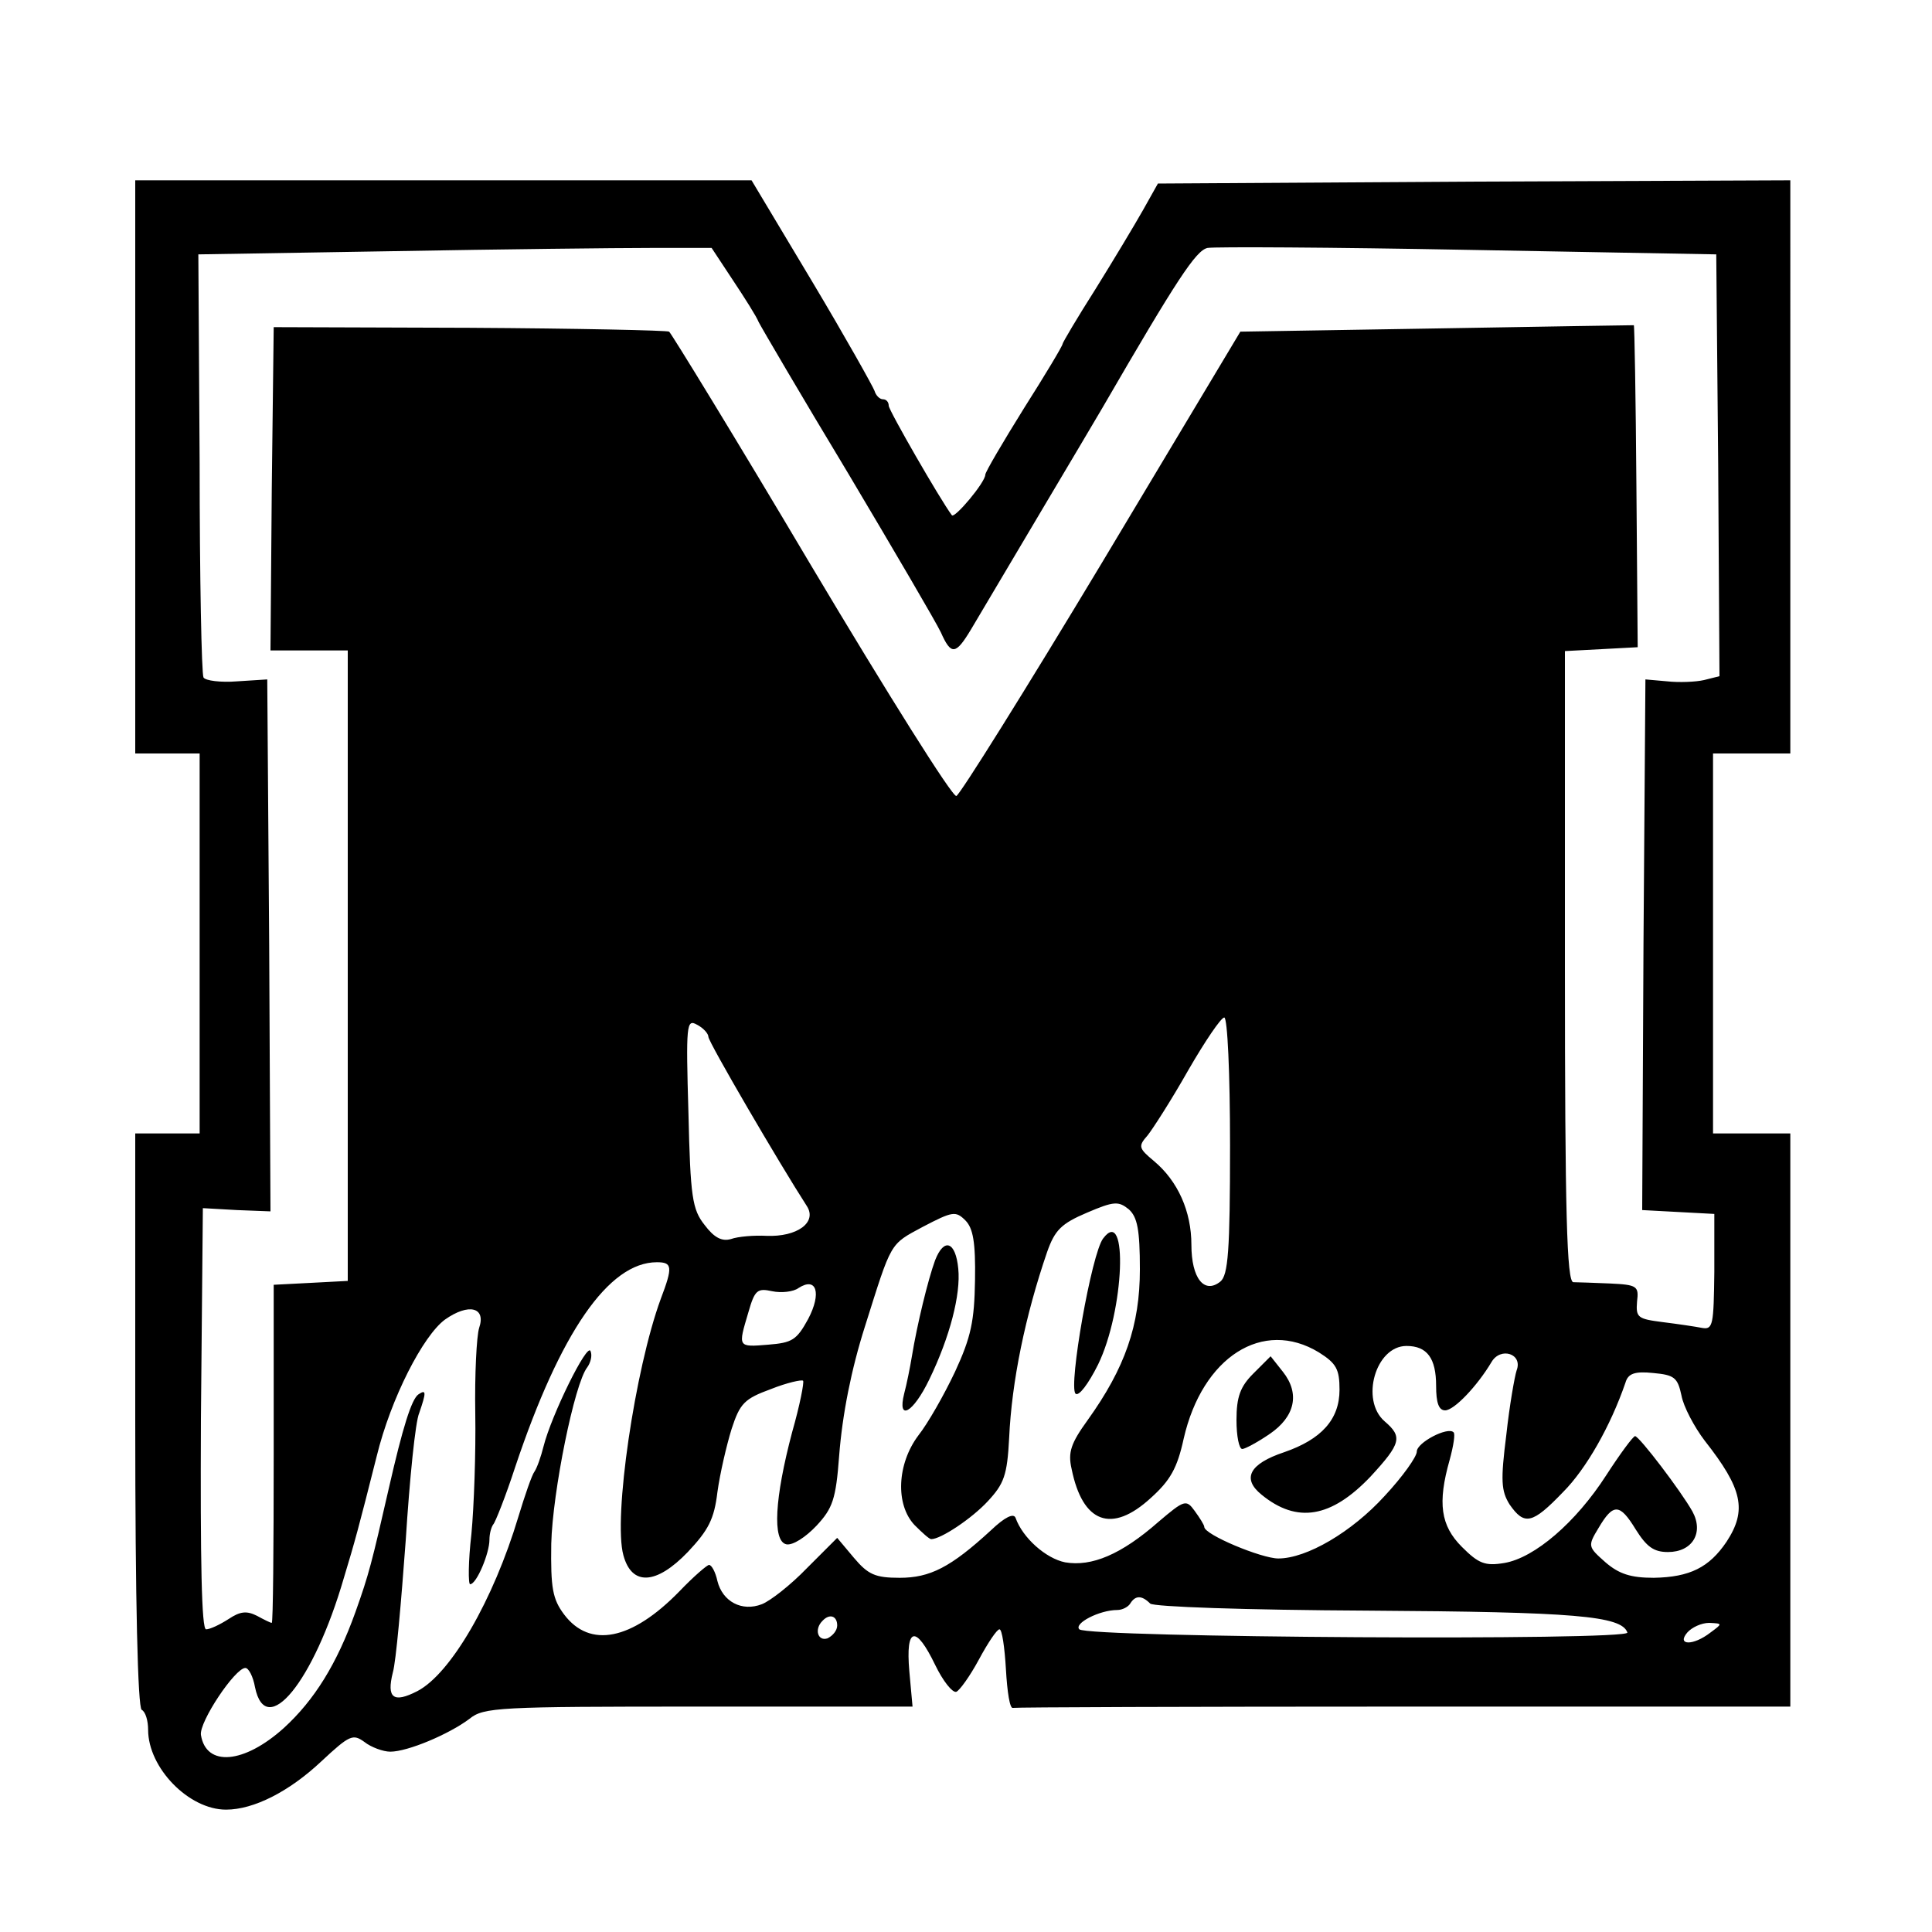 <svg version="1" xmlns="http://www.w3.org/2000/svg" width="400" height="400" viewBox="0 0 300 300"><path d="M21 72.5V117h10v59H21v44.4c0 28.6.4 44.7 1 45.1.6.3 1 1.7 1 3.1 0 5.9 6.3 12.4 12.1 12.4 4.3 0 9.8-2.8 14.8-7.5 4.4-4.1 4.9-4.3 6.7-3 1 .8 2.9 1.5 4 1.5 2.7 0 9.1-2.7 12.3-5.1 2.2-1.8 4.5-1.9 35.6-1.9h33.2l-.5-5.5c-.6-6.9 1-7.2 4-1 1.2 2.5 2.7 4.4 3.3 4.2.5-.2 2.1-2.4 3.5-5s2.8-4.7 3.2-4.7c.4 0 .8 2.8 1 6.2.2 3.5.6 6.2 1.1 6 .4-.1 27.7-.2 60.7-.2h60v-89h-12v-59h12V28l-49.1.2-49.1.3-2.3 4.1c-1.3 2.3-4.6 7.8-7.4 12.3-2.8 4.4-5.1 8.3-5.1 8.5 0 .3-2.7 4.8-6 10-3.3 5.3-6 9.9-6 10.3 0 1.2-4.8 6.9-5.2 6.3-1.8-2.4-9.8-16.3-9.8-17 0-.6-.4-1-.9-1s-1.1-.6-1.3-1.3c-.2-.6-4.5-8.3-9.7-17L116.7 28H21v44.5zm92.8-29c1.8 2.7 3.7 5.7 4 6.5.4.8 6.6 11.4 13.9 23.5 7.2 12.1 13.7 23.2 14.4 24.7 1.6 3.6 2.3 3.5 4.7-.5 4.6-7.8 18.3-30.8 20.4-34.4 11.6-20 14.5-24.4 16.3-24.8 1.1-.2 19.3-.1 40.5.3l38.5.7.3 32.7.2 32.8-2.4.6c-1.3.3-3.9.4-5.7.2l-3.4-.3-.3 41.2-.2 41.2 5.6.3 5.6.3v9c-.1 8.2-.2 9-1.9 8.7-1-.2-3.7-.6-6.1-.9-3.9-.5-4.2-.7-4-3.2.3-2.4 0-2.6-4.2-2.8-2.5-.1-5.1-.2-5.7-.2-1-.1-1.3-10.6-1.3-49.1v-48.9l5.7-.3 5.6-.3-.2-25c-.1-13.7-.3-25-.4-25-.1 0-13.9.2-30.6.5l-30.5.5-21.5 35.9c-11.9 19.8-22.1 36.1-22.6 36.2-.6.2-10.7-15.9-22.5-35.7-11.8-19.9-21.8-36.2-22.1-36.4-.3-.2-14.2-.5-31-.6l-30.4-.1-.3 25.1L42 101h12v97.9l-5.7.3-5.8.3v26.3c0 14.4-.1 26.2-.3 26.2-.2 0-1.2-.5-2.3-1.1-1.6-.8-2.6-.7-4.4.5-1.4.9-2.9 1.6-3.5 1.6-.7 0-.9-10.4-.8-32.7l.3-32.7 5.3.3 5.2.2-.2-41.3-.3-41.3-4.7.3c-2.5.2-4.9-.1-5.2-.6-.3-.5-.6-15.5-.6-33.3l-.2-32.4 30.4-.5c16.7-.3 34.6-.5 39.8-.5h9.5l3.3 5zM110 161c0 .8 11.1 19.8 15.3 26.3 1.6 2.5-1.5 4.8-6.3 4.6-1.9-.1-4.4.1-5.5.5-1.4.4-2.6-.2-4.1-2.2-1.9-2.4-2.2-4.3-2.5-17.4-.4-13.7-.3-14.6 1.3-13.7 1 .5 1.8 1.4 1.8 1.9zm81 16.9c0 16.4-.3 20.1-1.5 21.1-2.5 2-4.5-.5-4.5-5.7s-2.1-9.9-5.8-13c-2.4-2-2.5-2.3-1-4 .8-1 3.7-5.5 6.3-10.1 2.6-4.5 5.1-8.2 5.6-8.2s.9 8.6.9 19.9zm-14 19.2c0 8.7-2.3 15.3-8.1 23.4-2.6 3.6-3.1 5-2.5 7.6 1.7 8.4 6.2 10.1 12.3 4.5 3-2.7 4.1-4.6 5.1-9.2 2.9-12.7 12.3-18.7 21-13.4 2.7 1.7 3.2 2.6 3.2 5.8 0 4.6-2.8 7.7-8.6 9.7-5.4 1.8-6.6 4.1-3.5 6.6 5.5 4.5 10.8 3.6 16.9-2.8 4.8-5.2 5-6.2 2.2-8.6-3.8-3.3-1.4-11.7 3.4-11.7 3.2 0 4.6 1.9 4.6 6.2 0 2.6.4 3.8 1.4 3.8 1.4 0 5-3.8 7.2-7.5 1.4-2.4 4.9-1.3 3.9 1.3-.3.9-1.1 5.4-1.6 10-.9 7.1-.8 8.7.5 10.8 2.3 3.3 3.5 3.1 8.3-1.9 3.6-3.6 7.4-10.3 9.7-17 .4-1.4 1.4-1.8 4.3-1.5 3.3.3 3.8.7 4.4 3.5.3 1.7 2 4.9 3.6 7 5.9 7.5 6.6 10.8 3.4 15.7-2.7 4-5.7 5.5-11.3 5.6-3.6 0-5.4-.6-7.5-2.4-2.7-2.4-2.8-2.5-1.1-5.3 2.3-3.9 3.3-3.9 5.8.2 1.7 2.7 2.8 3.5 5 3.5 3.8 0 5.6-3 3.8-6.3-1.8-3.2-8.2-11.6-8.9-11.7-.3 0-2.3 2.7-4.5 6.1-4.7 7.3-11.1 12.8-15.8 13.6-3 .5-4 .1-6.6-2.5-3.3-3.3-3.8-6.8-1.9-13.5.6-2.2.9-4.1.6-4.3-.9-.9-5.7 1.6-5.7 3 0 .8-2.2 3.9-5 6.9-5.1 5.6-12.1 9.7-16.5 9.7-2.6 0-11.5-3.7-11.5-4.9 0-.3-.7-1.4-1.5-2.5-1.3-1.8-1.6-1.7-5.6 1.7-5.8 5.1-10.4 7-14.5 6.3-3-.6-6.6-3.8-7.7-6.9-.3-.8-1.7-.1-3.8 1.9-6.3 5.8-9.5 7.4-14.2 7.4-3.8 0-4.9-.5-7.1-3.1l-2.6-3.1-4.7 4.7c-2.5 2.6-5.7 5.1-7 5.6-3.1 1.2-6.1-.4-6.9-3.6-.3-1.4-.9-2.5-1.3-2.5-.3 0-2.4 1.8-4.6 4.1-7.4 7.6-13.9 8.9-17.9 3.6-1.8-2.4-2.1-4.1-2-11 .2-8 3.6-24.9 5.6-27.4.5-.7.8-1.8.5-2.5-.5-1.4-6.1 10-7.3 14.8-.4 1.6-1 3.3-1.4 3.9-.4.5-1.5 3.7-2.5 7-3.9 13-10.5 24.4-15.7 27.1-3.7 1.9-4.8 1.1-3.8-2.9.5-1.7 1.3-11 2-20.5.6-9.5 1.5-18.5 2.1-19.8 1.1-3.2 1.1-3.7-.1-2.9-1.1.7-2.5 5.3-4.6 14.5-2.7 11.8-3.1 13.4-5.2 19.3-2.9 8.1-6.4 13.7-11.1 18-6.2 5.6-12.1 6.1-12.9 1.1-.3-2 5.3-10.4 6.9-10.4.5 0 1.2 1.3 1.5 3 1.7 8.2 9.1-.8 13.8-17 1.7-5.6 2.3-7.8 5.1-18.9 2.2-9 7.2-18.7 10.6-21.2 3.7-2.6 6.4-1.9 5.3 1.3-.4 1.3-.7 7.2-.6 13.3.1 6-.2 14.5-.6 18.7-.5 4.3-.5 7.8-.2 7.8 1 0 3-4.8 3-6.9 0-1 .3-2 .6-2.4.3-.3 1.9-4.3 3.4-8.9 7-20.9 14.5-31.8 22-31.8 2.4 0 2.5.7.6 5.7-4 10.9-7.4 34-5.8 39.8 1.3 4.8 5.1 4.6 10-.5 3.2-3.4 4.1-5.1 4.6-9.3.4-2.9 1.4-7.2 2.2-9.8 1.3-4 2-4.7 6.1-6.2 2.5-1 4.8-1.5 5-1.3.2.2-.5 3.8-1.7 8-2.7 10.2-3.1 16.9-.9 17.4 1 .2 3-1.1 4.7-2.9 2.5-2.7 3-4.1 3.5-10.8.5-6.5 1.9-13.5 4-20.1 4.2-13.3 3.8-12.7 9-15.5 4.6-2.4 5.1-2.5 6.6-1 1.2 1.2 1.6 3.4 1.5 9.3-.1 6.3-.6 8.8-3.1 14.2-1.7 3.6-4.2 8-5.7 9.9-3.3 4.4-3.6 10.7-.6 13.9 1.2 1.2 2.3 2.2 2.6 2.2 1.5 0 6.3-3.2 8.8-5.9 2.5-2.7 3-4 3.3-9.8.4-8.8 2.5-19 5.9-28.9 1.2-3.4 2.2-4.4 6.2-6.1 4.2-1.8 4.9-1.8 6.5-.5 1.3 1.2 1.7 3.1 1.7 9.3zm-51.5 7.7c-1.8 3.3-2.5 3.7-6.2 4-4.8.4-4.7.4-3.1-5 1-3.5 1.4-3.8 3.7-3.3 1.4.3 3.3.1 4.1-.5 2.8-1.8 3.6.8 1.5 4.8zm53.1 44.2c.5.5 14.5 1 34 1.1 31.9.2 39.2.8 40.1 3.4.4 1.3-83.8.8-85.1-.5-.9-.9 3.1-3 5.9-3 .8 0 1.7-.5 2-1 .8-1.3 1.8-1.3 3.1 0zm-48.6 3.4c0 .8-.7 1.6-1.5 2-1.5.5-2.1-1.4-.8-2.7 1.1-1.2 2.3-.8 2.3.7zm135.6 1.1c-2.7 2.1-5.3 2-3.6 0 .7-.8 2.2-1.5 3.4-1.5 2.1.1 2.1.1.2 1.5z"/><path d="M171.3 192.3c-1.8 2.3-5.4 22.9-4.3 24.1.5.5 2-1.5 3.5-4.5 4.1-8.4 4.7-24.8.8-19.6zM145.2 195.7c-1.1 3-2.8 10-3.6 14.9-.3 1.8-.8 4.3-1.2 5.8-1.1 4.4 1.4 3 3.9-2.2 3.2-6.6 4.9-13.2 4.5-17.2-.4-4.2-2.2-4.9-3.6-1.3zM194.6 213.3c-2 2-2.6 3.6-2.6 7.2 0 2.5.4 4.5.9 4.5.4 0 2.3-1 4.2-2.3 4-2.7 4.8-6.3 2.1-9.7l-1.9-2.4-2.7 2.7z"/></svg>